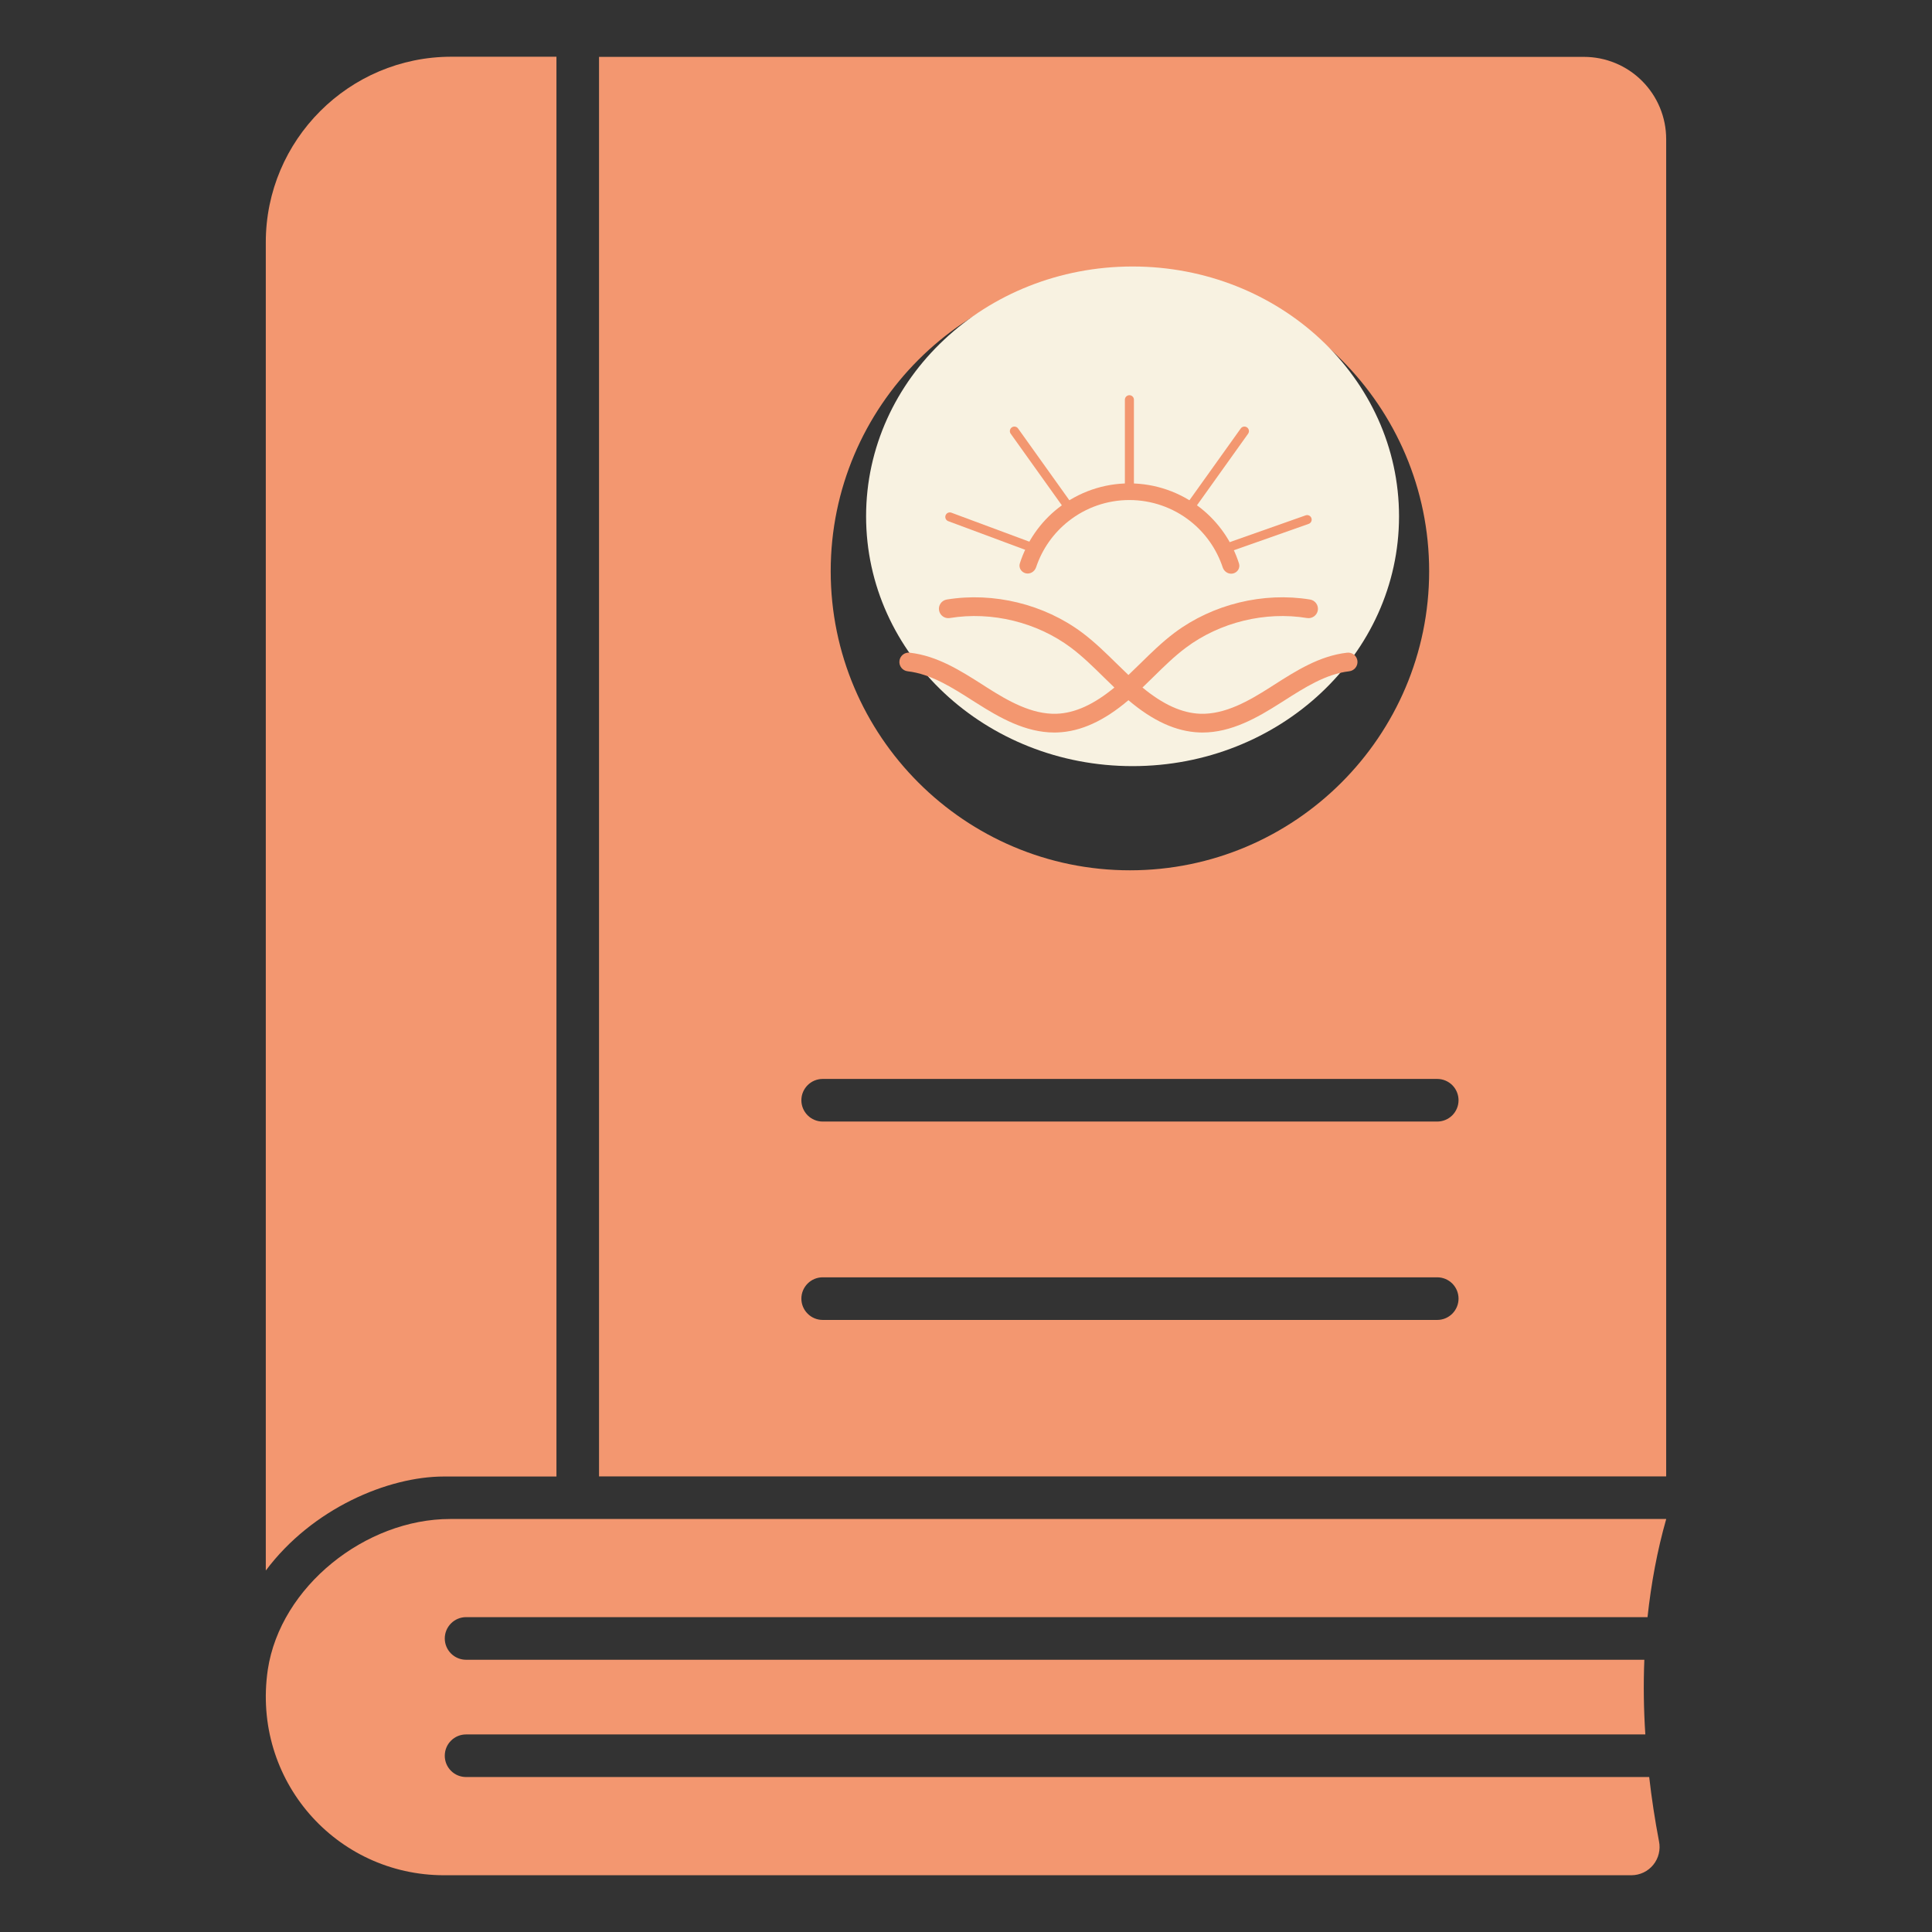 <svg width="66" height="66" viewBox="0 0 66 66" fill="none" xmlns="http://www.w3.org/2000/svg">
<rect x="0" y="0" width="66" height="66" fill="#333333" stroke="none"/>
<path d="M19.009 1.939V50.44H15.165C13.258 50.44 10.669 51.528 9.08 53.652V8.276C9.08 4.782 11.924 1.938 15.418 1.938H19.009V1.939Z" fill="#F39770"/>
<path d="M15.921 60.706C15.728 60.706 15.543 60.63 15.407 60.493C15.27 60.357 15.194 60.172 15.194 59.979C15.194 59.785 15.27 59.6 15.407 59.464C15.543 59.327 15.728 59.251 15.921 59.251H56.207C56.151 58.402 56.139 57.55 56.173 56.7H15.922C15.729 56.7 15.544 56.623 15.408 56.487C15.271 56.35 15.194 56.165 15.194 55.972C15.194 55.779 15.271 55.594 15.408 55.457C15.544 55.321 15.729 55.244 15.922 55.244H56.282C56.406 54.097 56.611 52.977 56.921 51.891H15.376C12.491 51.891 9.579 54.194 9.148 57.04C8.598 60.815 11.483 64.061 15.17 64.061H55.737C55.879 64.06 56.02 64.027 56.148 63.966C56.277 63.904 56.39 63.814 56.479 63.704C56.569 63.593 56.633 63.464 56.666 63.325C56.7 63.187 56.703 63.042 56.674 62.903C56.535 62.175 56.423 61.443 56.339 60.706H15.921ZM43.834 21.691C44.001 21.787 44.123 21.946 44.173 22.133C44.223 22.32 44.197 22.518 44.101 22.686C44.004 22.853 43.845 22.975 43.658 23.025C43.472 23.075 43.273 23.049 43.106 22.953L39.33 20.773V25.131C39.33 25.325 39.254 25.51 39.117 25.646C38.98 25.783 38.795 25.86 38.602 25.86C38.409 25.86 38.224 25.783 38.087 25.646C37.951 25.51 37.874 25.325 37.874 25.131V20.773L34.097 22.953C34.014 23 33.922 23.031 33.828 23.044C33.733 23.056 33.636 23.05 33.544 23.025C33.452 23 33.365 22.958 33.289 22.899C33.213 22.841 33.15 22.768 33.102 22.686C33.054 22.603 33.023 22.511 33.011 22.416C32.998 22.322 33.005 22.225 33.029 22.133C33.054 22.041 33.097 21.954 33.155 21.878C33.213 21.802 33.286 21.739 33.369 21.691L37.144 19.512L33.369 17.333C33.286 17.285 33.213 17.221 33.155 17.146C33.097 17.07 33.054 16.983 33.029 16.891C33.005 16.798 32.998 16.702 33.011 16.607C33.023 16.512 33.054 16.421 33.102 16.338C33.15 16.255 33.213 16.183 33.289 16.124C33.365 16.066 33.452 16.023 33.544 15.998C33.636 15.974 33.733 15.967 33.828 15.98C33.922 15.992 34.014 16.023 34.097 16.071L37.873 18.251V13.892C37.873 13.699 37.95 13.514 38.087 13.377C38.223 13.241 38.408 13.164 38.601 13.164C38.794 13.164 38.98 13.241 39.116 13.377C39.252 13.514 39.329 13.699 39.329 13.892V18.251L43.106 16.072C43.273 15.977 43.471 15.952 43.656 16.002C43.842 16.053 44 16.174 44.096 16.341C44.192 16.507 44.218 16.705 44.169 16.891C44.12 17.077 43.999 17.236 43.834 17.333L40.058 19.512L43.834 21.691Z" fill="#F39770"/>
<path d="M54.11 1.943H20.464V50.436H56.919V4.752C56.919 4.007 56.623 3.293 56.096 2.766C55.57 2.239 54.855 1.943 54.11 1.943ZM49.098 45.091H28.104C27.911 45.091 27.726 45.014 27.59 44.877C27.453 44.741 27.376 44.556 27.376 44.363C27.376 44.17 27.453 43.985 27.59 43.848C27.726 43.712 27.911 43.635 28.104 43.635H49.098C49.291 43.635 49.476 43.712 49.613 43.848C49.749 43.985 49.826 44.17 49.826 44.363C49.826 44.556 49.749 44.741 49.613 44.877C49.476 45.014 49.291 45.091 49.098 45.091ZM49.098 38.314H28.104C27.911 38.314 27.726 38.237 27.59 38.101C27.453 37.964 27.376 37.779 27.376 37.586C27.376 37.393 27.453 37.208 27.59 37.071C27.726 36.935 27.911 36.858 28.104 36.858H49.098C49.291 36.858 49.476 36.935 49.613 37.071C49.749 37.208 49.826 37.393 49.826 37.586C49.826 37.779 49.749 37.964 49.613 38.101C49.476 38.237 49.291 38.314 49.098 38.314ZM38.6 29.731C32.964 29.731 28.378 25.147 28.378 19.512C28.378 13.878 32.964 9.293 38.6 9.293C44.236 9.293 48.822 13.878 48.822 19.512C48.822 25.147 44.237 29.731 38.6 29.731Z" fill="#F39770"/>
<ellipse cx="38.69" cy="17.638" rx="9.103" ry="8.534" fill="#F8F2E1"/>
<path d="M46.372 22.578C46.352 22.403 46.194 22.276 46.018 22.297C45.077 22.404 44.282 22.912 43.513 23.402L43.381 23.487C42.674 23.936 41.855 24.413 41.001 24.383C40.374 24.36 39.727 24.064 39.029 23.487C39.153 23.369 39.275 23.249 39.395 23.131C39.766 22.766 40.117 22.421 40.514 22.124C41.675 21.256 43.222 20.878 44.651 21.113C44.825 21.141 44.99 21.023 45.019 20.849C45.047 20.674 44.929 20.51 44.755 20.481C43.156 20.218 41.428 20.641 40.131 21.611C39.7 21.934 39.316 22.311 38.946 22.675C38.816 22.803 38.683 22.932 38.549 23.059C38.415 22.932 38.282 22.803 38.152 22.675C37.781 22.311 37.398 21.934 36.967 21.611C35.67 20.641 33.941 20.219 32.343 20.481C32.169 20.51 32.05 20.674 32.079 20.849C32.108 21.023 32.273 21.142 32.447 21.113C33.876 20.878 35.423 21.256 36.584 22.124C36.98 22.421 37.332 22.766 37.703 23.131C37.823 23.249 37.945 23.369 38.069 23.487C37.371 24.064 36.724 24.36 36.097 24.383C35.244 24.413 34.424 23.936 33.717 23.487L33.585 23.402C32.816 22.912 32.021 22.404 31.08 22.297C30.904 22.275 30.746 22.403 30.726 22.578C30.706 22.754 30.832 22.912 31.008 22.932C31.802 23.023 32.533 23.49 33.24 23.942L33.374 24.026C34.136 24.511 35.028 25.024 36.017 25.024C36.051 25.024 36.085 25.023 36.12 25.022C36.916 24.993 37.712 24.631 38.549 23.92C39.386 24.631 40.182 24.993 40.978 25.022C41.013 25.023 41.047 25.024 41.081 25.024C42.07 25.024 42.962 24.511 43.724 24.026L43.857 23.942C44.565 23.49 45.296 23.023 46.09 22.932C46.266 22.912 46.392 22.754 46.372 22.578Z" fill="#F39770"/>
<path d="M35.04 19.585C34.887 19.548 34.792 19.393 34.84 19.244C35.079 18.498 35.535 17.839 36.154 17.353C36.847 16.808 37.703 16.512 38.585 16.513C39.467 16.514 40.323 16.811 41.016 17.357C41.633 17.845 42.089 18.505 42.326 19.25C42.373 19.4 42.278 19.554 42.125 19.591C41.972 19.628 41.82 19.533 41.77 19.384C41.564 18.762 41.18 18.212 40.663 17.804C40.071 17.337 39.339 17.083 38.585 17.082C37.831 17.081 37.098 17.334 36.506 17.801C35.988 18.208 35.602 18.757 35.395 19.378C35.345 19.527 35.193 19.622 35.04 19.585Z" fill="#F39770"/>
<path d="M38.582 16.513L38.582 13.655" stroke="#F39770" stroke-width="0.309" stroke-linecap="round"/>
<path d="M36.439 17.227L34.653 14.727" stroke="#F39770" stroke-width="0.309" stroke-linecap="round"/>
<path d="M40.725 17.227L42.511 14.727" stroke="#F39770" stroke-width="0.309" stroke-linecap="round"/>
<path d="M42.091 18.655L44.654 17.751" stroke="#F39770" stroke-width="0.309" stroke-linecap="round"/>
<path d="M35.125 18.655L32.447 17.659" stroke="#F39770" stroke-width="0.309" stroke-linecap="round"/>
</svg>
